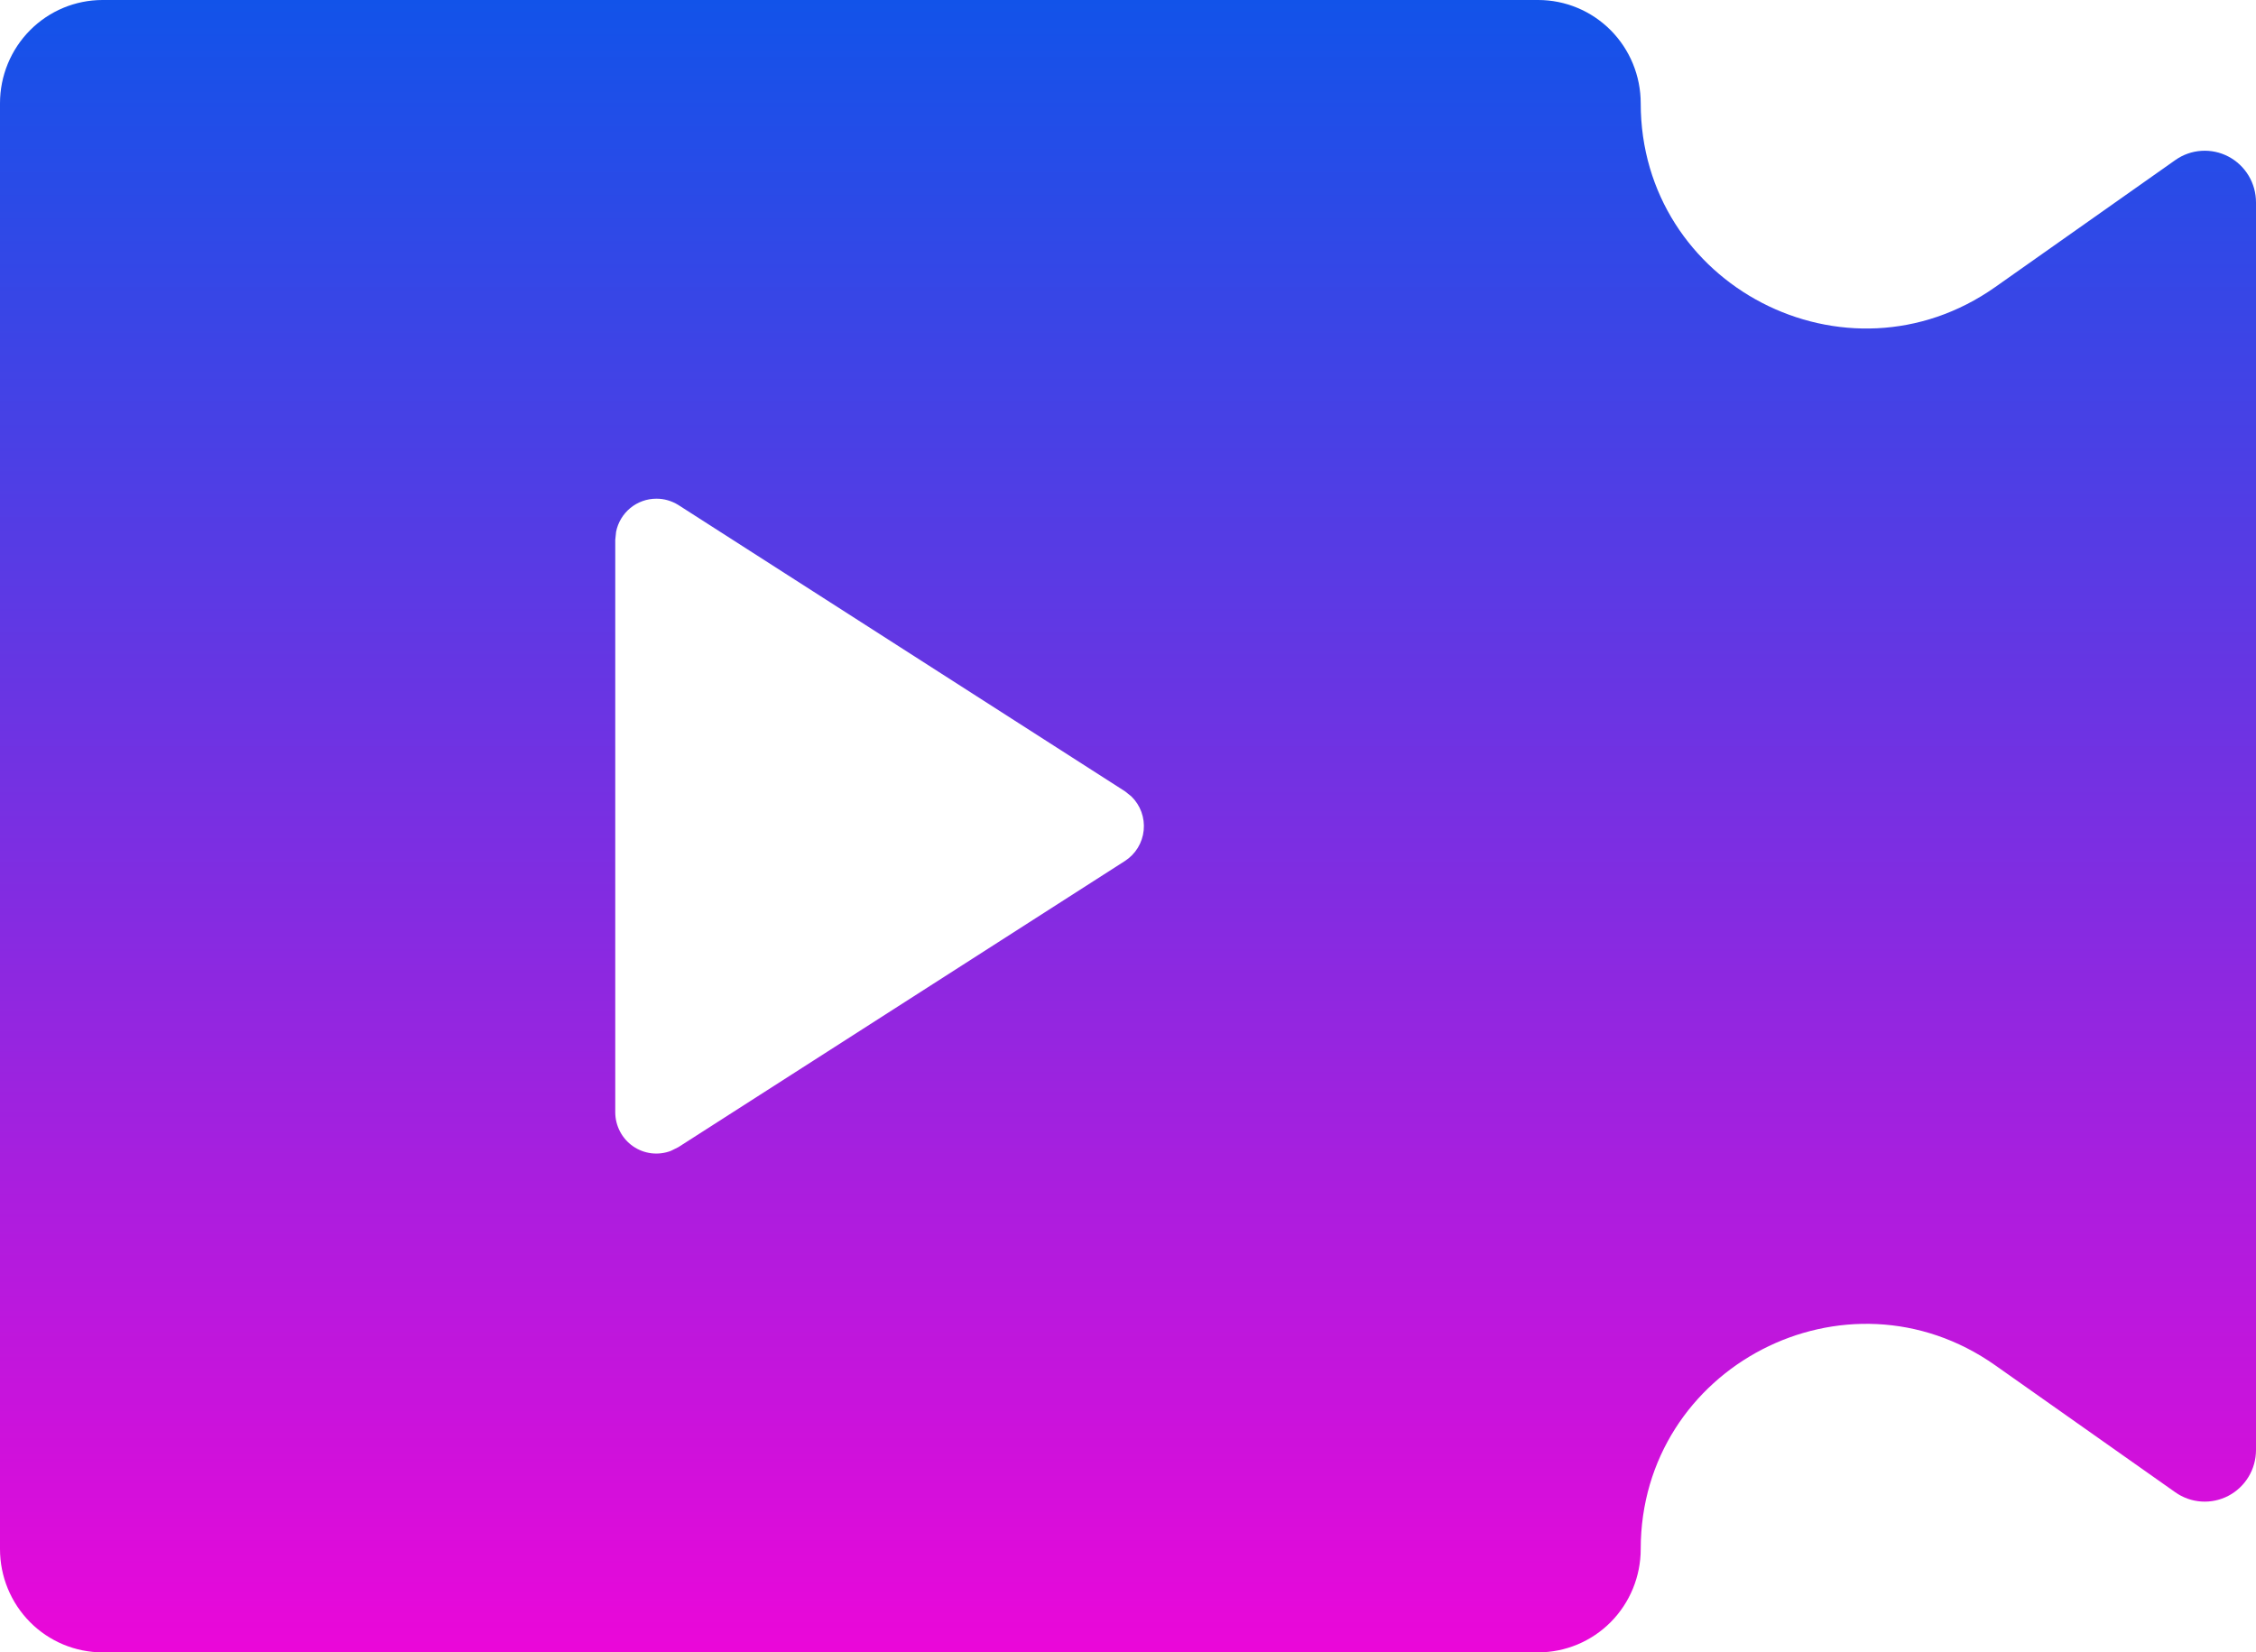 <svg width="86" height="63" viewBox="0 0 86 63" fill="none" xmlns="http://www.w3.org/2000/svg">
<path d="M58.636 0C59.673 0 60.667 0.415 61.401 1.153C62.134 1.892 62.545 2.893 62.545 3.938C62.545 10.887 70.381 14.949 76.06 10.944L82.924 6.103C83.217 5.896 83.56 5.774 83.917 5.751C84.275 5.727 84.631 5.803 84.948 5.969C85.266 6.136 85.532 6.387 85.717 6.695C85.903 7.003 86 7.357 86 7.718V55.282C86 55.643 85.903 55.997 85.717 56.305C85.532 56.613 85.266 56.864 84.948 57.031C84.631 57.197 84.275 57.273 83.917 57.249C83.56 57.226 83.217 57.104 82.924 56.897L76.06 52.056C70.381 48.051 62.545 52.113 62.545 59.062C62.545 60.107 62.134 61.108 61.401 61.847C60.667 62.585 59.673 63 58.636 63H3.909C2.872 63 1.878 62.585 1.145 61.847C0.412 61.108 0 60.107 0 59.062V3.938C0 2.893 0.412 1.892 1.145 1.153C1.878 0.415 2.872 0 3.909 0H58.636ZM25.018 19.014C24.658 19.014 24.308 19.14 24.029 19.369C23.75 19.599 23.558 19.918 23.486 20.274L23.454 20.585V42.407C23.454 42.662 23.516 42.913 23.634 43.139C23.751 43.365 23.922 43.559 24.13 43.703C24.338 43.848 24.579 43.94 24.83 43.971C25.081 44.001 25.337 43.97 25.573 43.88L25.859 43.738L42.883 32.827C43.082 32.699 43.25 32.527 43.374 32.325C43.498 32.122 43.575 31.893 43.598 31.657C43.622 31.42 43.592 31.181 43.511 30.957C43.429 30.733 43.299 30.531 43.129 30.366L42.883 30.169L25.859 19.254C25.606 19.097 25.315 19.011 25.018 19.014Z" fill="url(#paint0_linear_89_2494)"/>
<defs>
<linearGradient id="paint0_linear_89_2494" x1="43" y1="0" x2="43" y2="63" gradientUnits="userSpaceOnUse">
<stop stop-color="#1253E9"/>
<stop offset="0.556" stop-color="#852BE1"/>
<stop offset="1" stop-color="#EB07D9"/>
</linearGradient>
</defs>
</svg>
